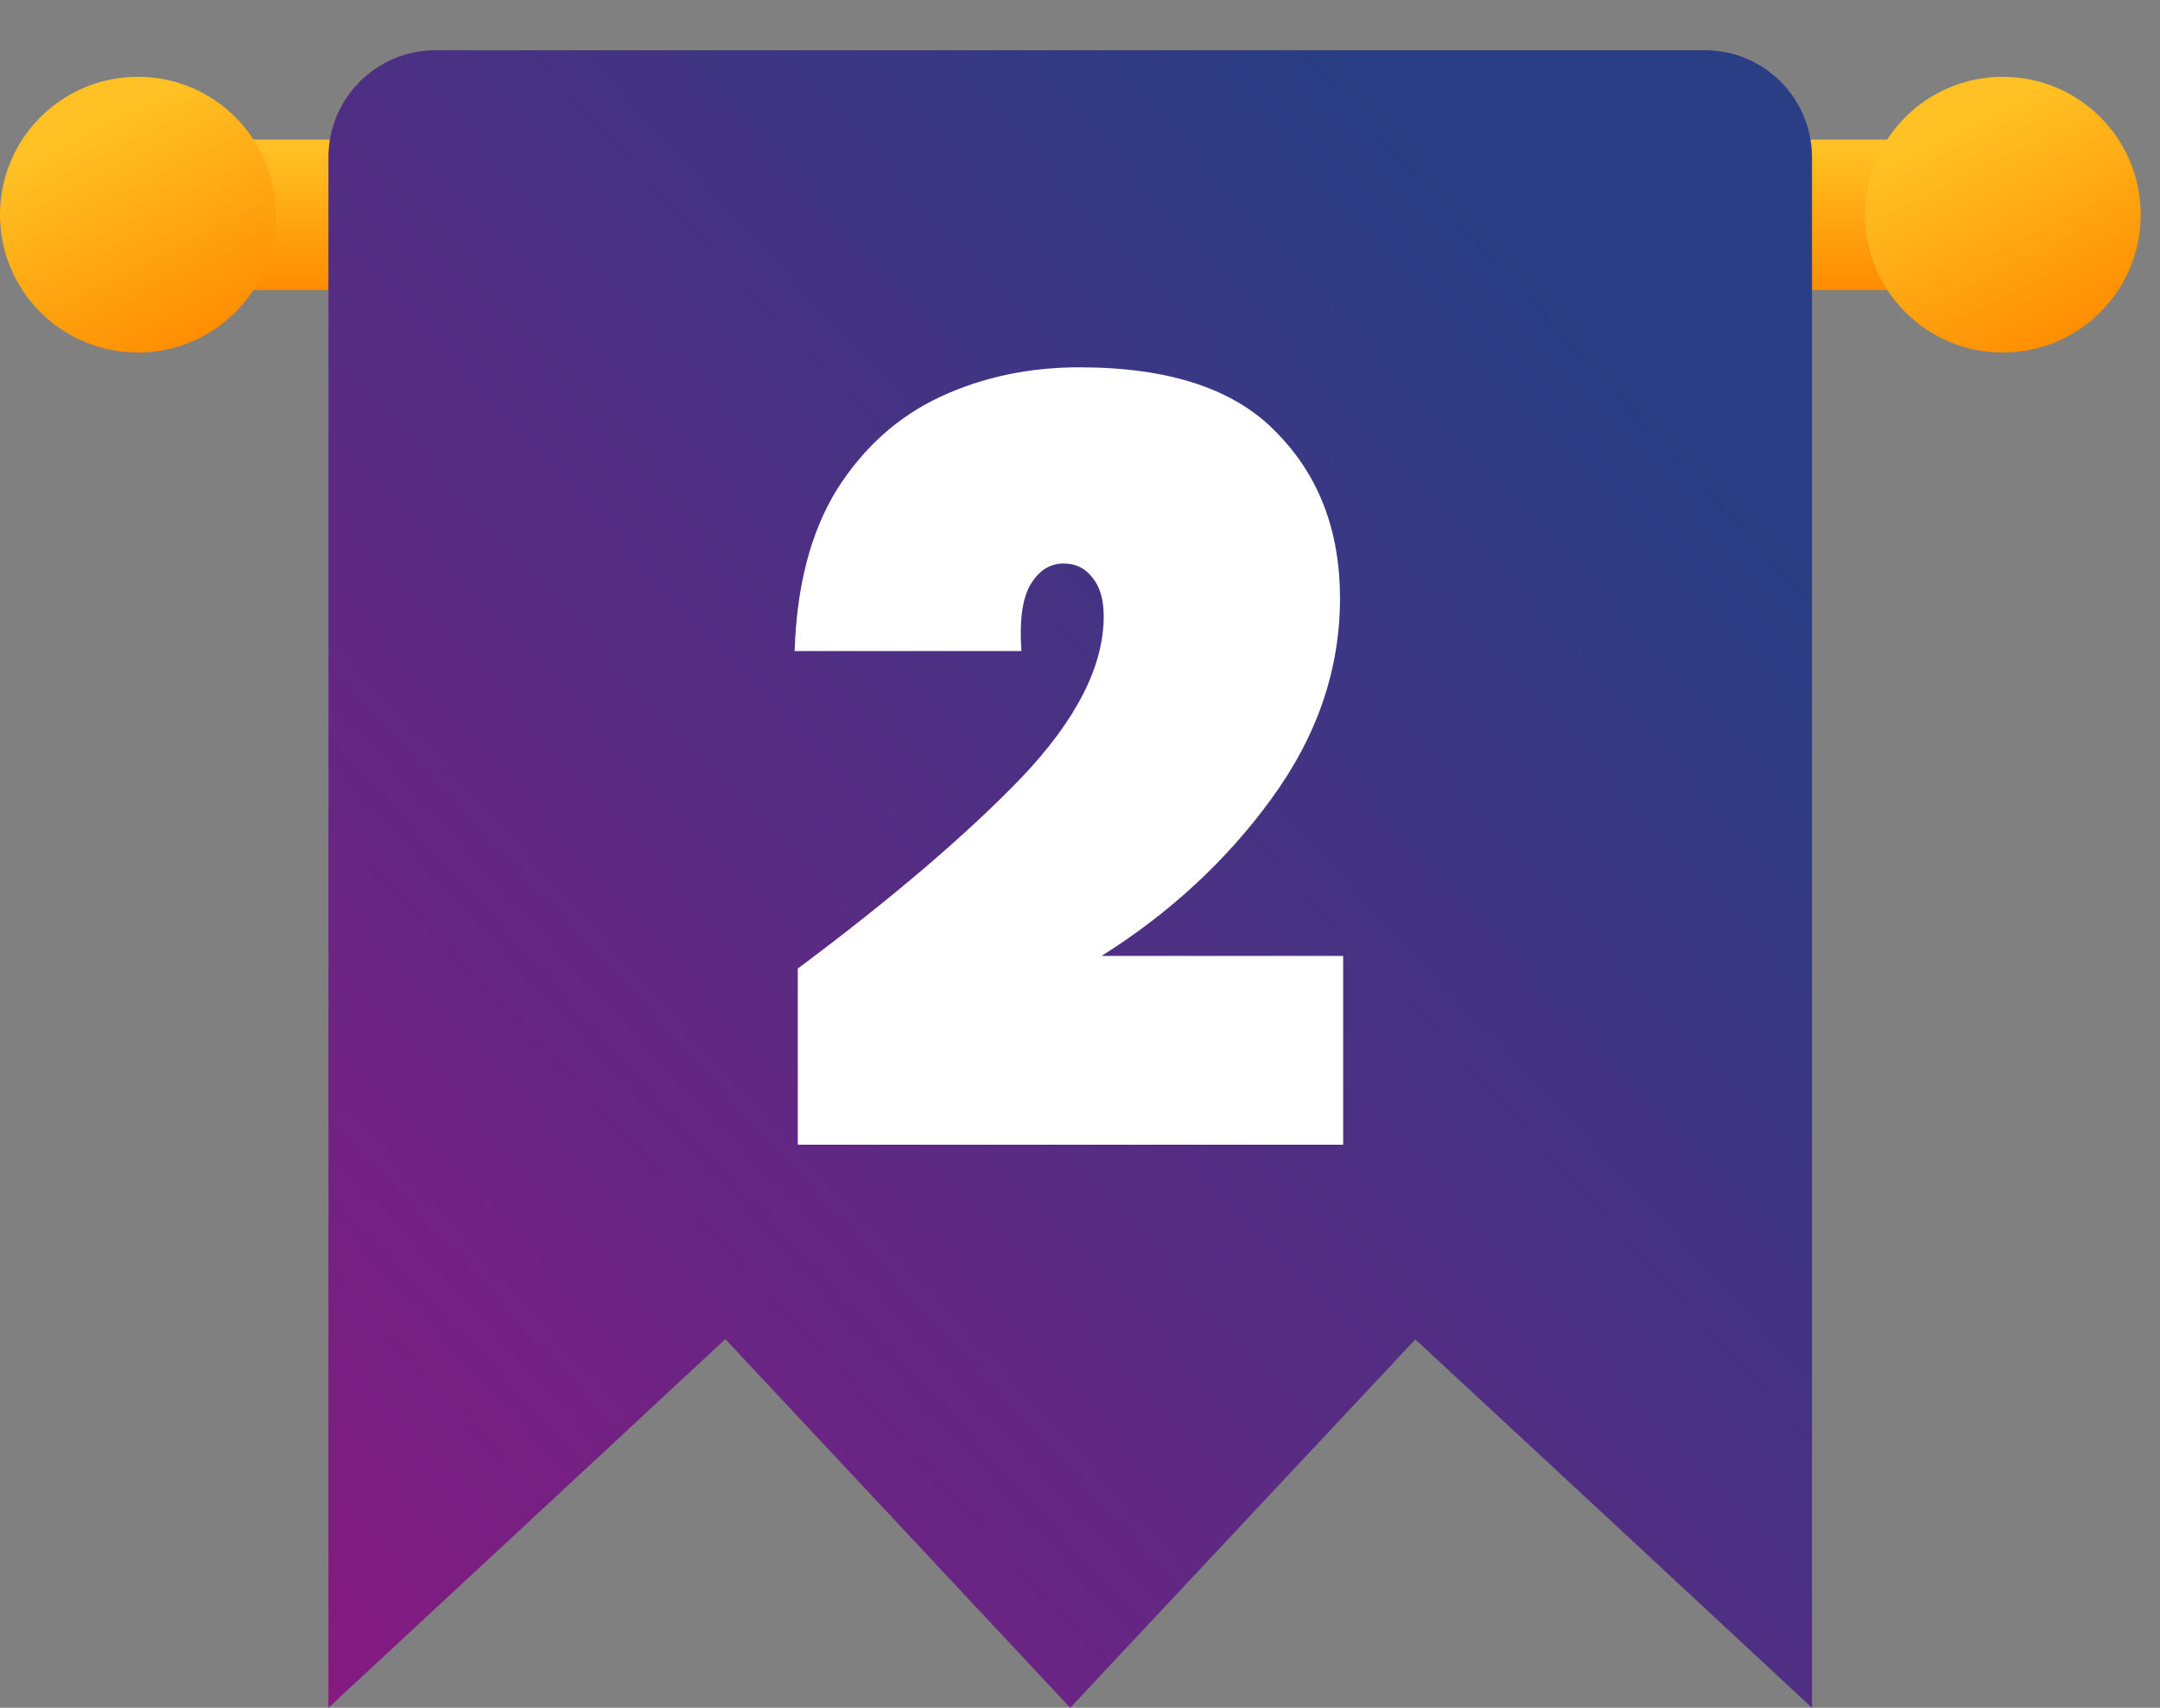<svg width="43" height="34" viewBox="0 0 43 34" fill="none" xmlns="http://www.w3.org/2000/svg">
<rect x="0" y="0" width="43" height="34" fill="#808080" stroke="none"/>
<path d="M40.362 2.779H2.745V5.775H40.362V2.779Z" fill="url(#paint0_linear_2364_4747)"/>
<path d="M2.745 7.019C4.261 7.019 5.49 5.79 5.49 4.274C5.49 2.758 4.261 1.529 2.745 1.529C1.229 1.529 0 2.758 0 4.274C0 5.79 1.229 7.019 2.745 7.019Z" fill="url(#paint1_linear_2364_4747)"/>
<path d="M39.871 7.019C41.387 7.019 42.616 5.79 42.616 4.274C42.616 2.758 41.387 1.529 39.871 1.529C38.355 1.529 37.126 2.758 37.126 4.274C37.126 5.79 38.355 7.019 39.871 7.019Z" fill="url(#paint2_linear_2364_4747)"/>
<path d="M6.538 34V3.134C6.538 1.955 7.493 1 8.672 1H33.939C35.117 1 36.072 1.955 36.072 3.134V34L31.576 29.82L28.176 26.666L25.655 29.356L21.305 34L16.956 29.35L14.44 26.66L11.04 29.82L6.538 34Z" fill="url(#paint3_linear_2364_4747)"/>
<path d="M15.882 19.283C17.758 17.883 19.242 16.616 20.334 15.482C21.426 14.334 21.972 13.263 21.972 12.269C21.972 11.933 21.895 11.674 21.741 11.492C21.601 11.31 21.412 11.219 21.174 11.219C20.894 11.219 20.67 11.366 20.502 11.66C20.348 11.94 20.292 12.374 20.334 12.962H15.819C15.861 11.66 16.141 10.589 16.659 9.749C17.191 8.909 17.877 8.293 18.717 7.901C19.557 7.509 20.481 7.313 21.489 7.313C23.281 7.313 24.59 7.747 25.416 8.615C26.256 9.469 26.676 10.568 26.676 11.912C26.676 13.326 26.221 14.656 25.311 15.902C24.415 17.134 23.288 18.177 21.93 19.031H26.739V22.79H15.882V19.283Z" fill="white"/>
<defs>
<linearGradient id="paint0_linear_2364_4747" x1="21.553" y1="2.936" x2="21.553" y2="5.72" gradientUnits="userSpaceOnUse">
<stop stop-color="#FFC124"/>
<stop offset="1" stop-color="#FF8C00"/>
</linearGradient>
<linearGradient id="paint1_linear_2364_4747" x1="1.852" y1="2.501" x2="4.074" y2="6.916" gradientUnits="userSpaceOnUse">
<stop stop-color="#FFC124"/>
<stop offset="1" stop-color="#FF8C00"/>
</linearGradient>
<linearGradient id="paint2_linear_2364_4747" x1="38.977" y1="2.502" x2="41.2" y2="6.917" gradientUnits="userSpaceOnUse">
<stop stop-color="#FFC124"/>
<stop offset="1" stop-color="#FF8C00"/>
</linearGradient>
<linearGradient id="paint3_linear_2364_4747" x1="32.702" y1="7.598" x2="5.689" y2="32.492" gradientUnits="userSpaceOnUse">
<stop stop-color="#293E84"/>
<stop offset="1" stop-color="#841A82"/>
</linearGradient>
</defs>
</svg>
